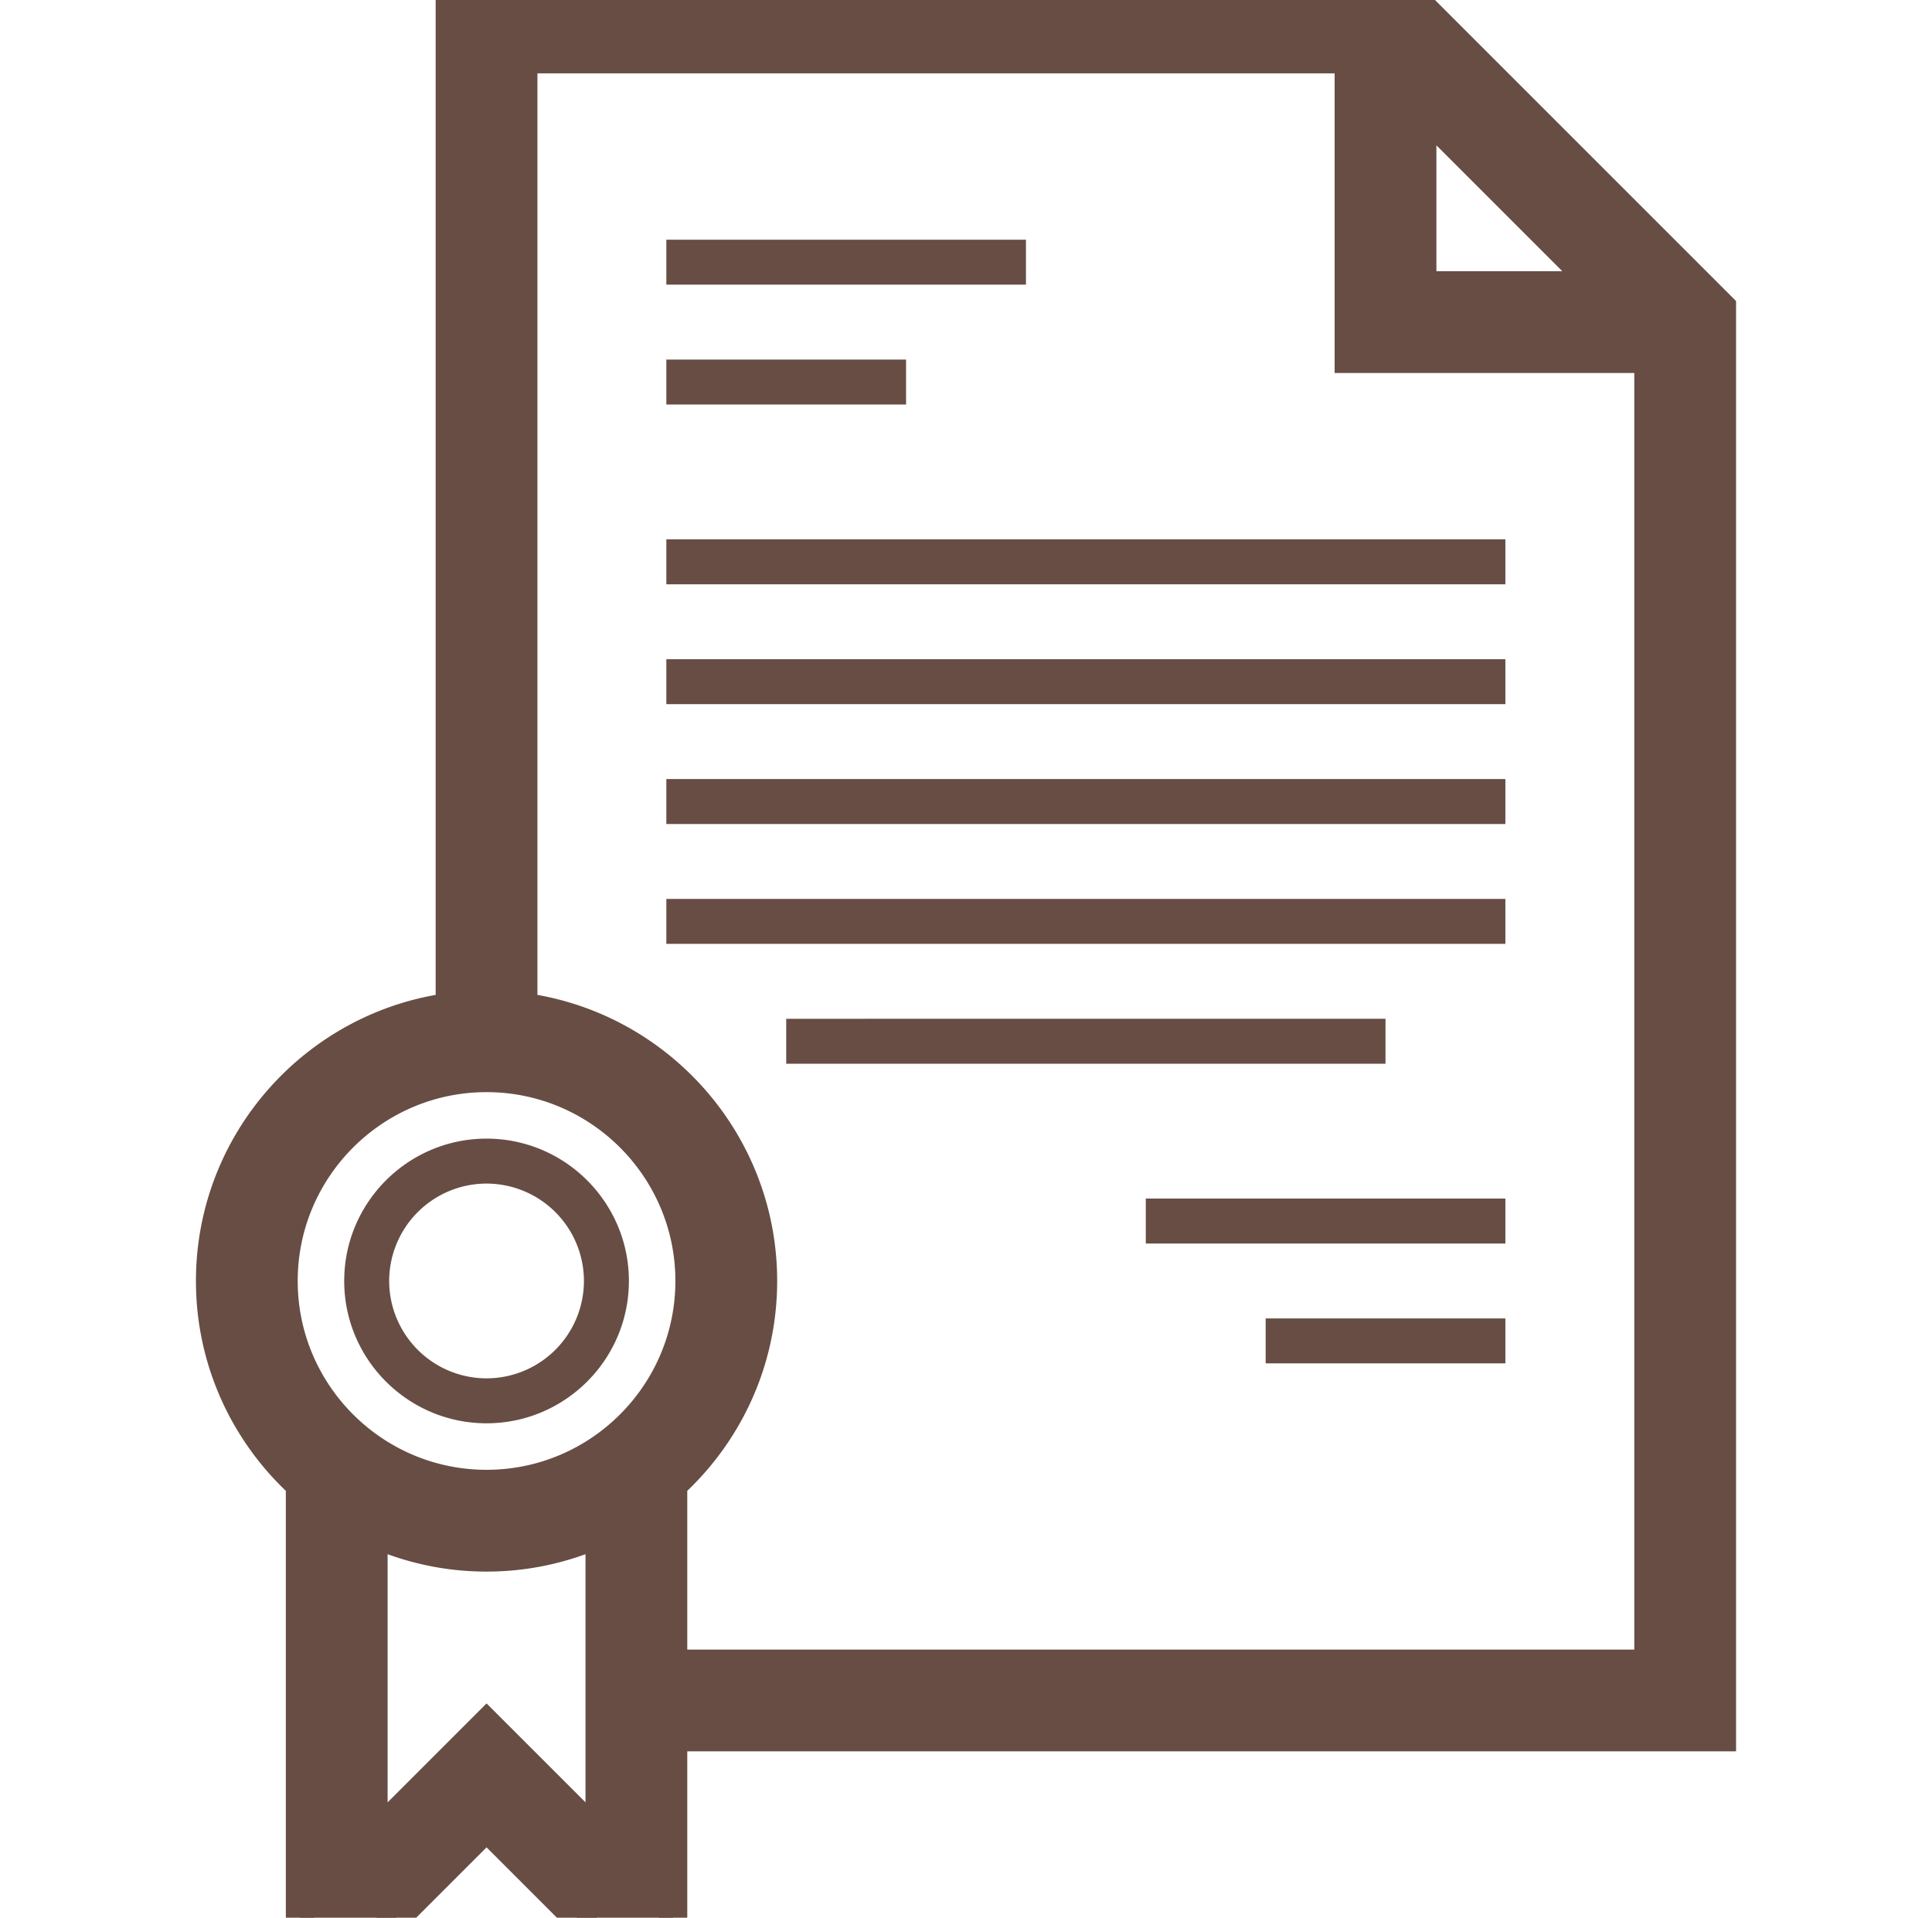<svg width="136" height="135" fill="none" xmlns="http://www.w3.org/2000/svg"><g clip-path="url(#clip0)" fill="#674D43"><path d="M121.207 22.02v-.414l-.293-.293-22.02-22.02L98.6-1H31.668v71.894c-9.512 1.268-16.875 9.427-16.875 19.282 0 5.674 2.445 10.784 6.328 14.341V136h5.761l.293-.293 7.075-7.075 7.075 7.075.293.293h5.761v-13.711h73.828V22.021zM33.543 122.037l-7.258 7.258v-21.37a19.34 19.34 0 007.965 1.709 19.34 19.34 0 007.965-1.709v21.37l-7.258-7.258-.707-.707-.707.707zm3.289-51.141V4.165h58.117v21.093h21.094v91.867H47.379v-12.608c3.883-3.557 6.328-8.667 6.328-14.341 0-9.855-7.363-18.014-16.875-19.281zm63.281-50.801V7.816l12.279 12.278h-12.279zM19.957 90.176c0-7.88 6.413-14.293 14.293-14.293 7.88 0 14.293 6.413 14.293 14.293 0 7.88-6.413 14.293-14.293 14.293-7.88 0-14.293-6.413-14.293-14.293z" stroke="#674D43" stroke-width="2"/><path d="M46.906 16.875H72.22v3.164H46.906v-3.164zm0 8.438h16.875v3.164H46.906v-3.165zm0 12.656h59.063v3.164H46.906v-3.164zm0 8.437h59.063v3.164H46.906v-3.164zm0 16.875h59.063v3.164H46.906v-3.164zm8.438 8.438H97.53v3.164H55.344v-3.164zm-8.438-16.875h59.063v3.164H46.906v-3.164zm33.75 29.531h25.313v3.164H80.656v-3.164zm8.438 8.438h16.875v3.164H89.094v-3.165zm-54.844 7.382c5.525 0 10.02-4.494 10.02-10.02 0-5.524-4.495-10.019-10.02-10.019-5.525 0-10.02 4.495-10.02 10.02 0 5.525 4.495 10.019 10.02 10.019zm0-16.875a6.863 6.863 0 016.855 6.856 6.863 6.863 0 01-6.855 6.855 6.863 6.863 0 01-6.855-6.855 6.863 6.863 0 016.855-6.856z"/></g><defs><clipPath id="clip0"><path fill="#fff" transform="translate(.5)" d="M0 0h135v135H0z"/></clipPath></defs></svg>